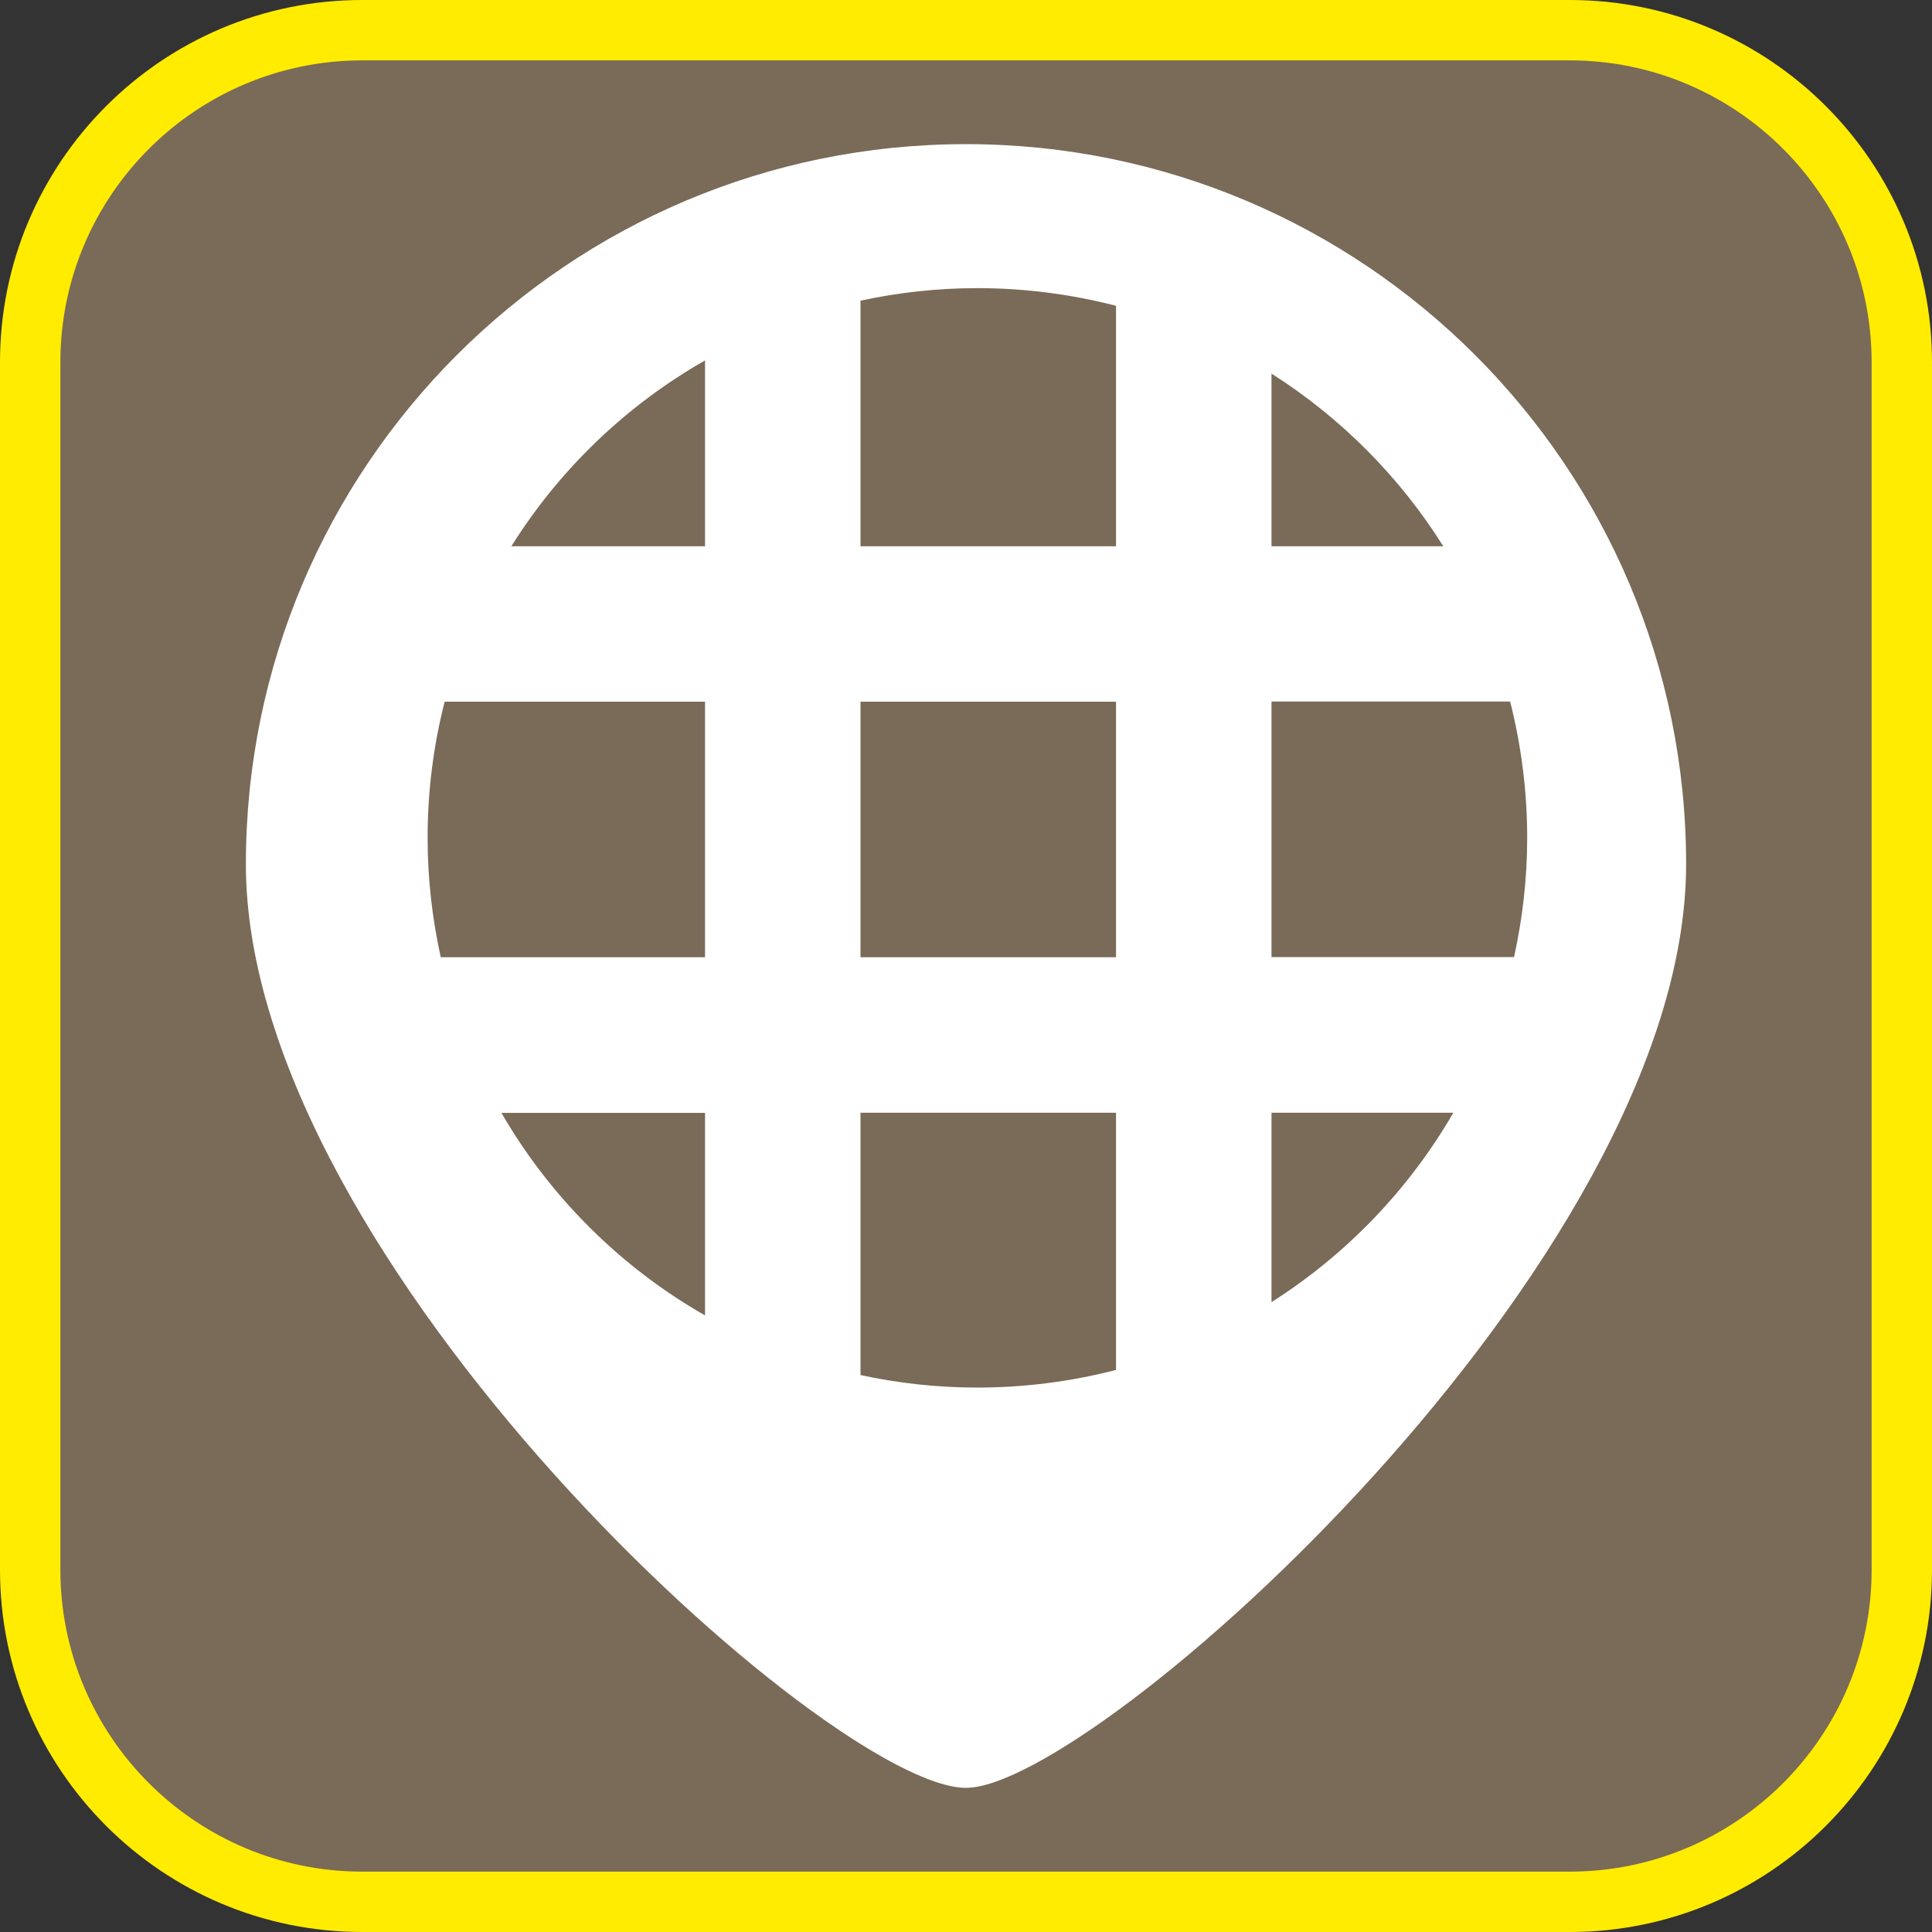 <?xml version="1.0" encoding="UTF-8"?><svg xmlns="http://www.w3.org/2000/svg" viewBox="0 0 128 128"><rect x="0" y="0" width="128" height="128" fill="#333333" stroke="none"/><defs><style>.cls-1{fill:#fff;}.cls-2{fill:#ffec00;}.cls-3{fill:#7a6a58;}</style></defs><g id="cuadrobase"><g><rect class="cls-3" x="2" y="2" width="124" height="124" rx="22" ry="22"/><path class="cls-2" d="M104,4c11.03,0,20,8.97,20,20V104c0,11.03-8.97,20-20,20H24c-11.03,0-20-8.97-20-20V24C4,12.97,12.97,4,24,4H104m0-4H24C10.75,0,0,10.75,0,24V104c0,13.25,10.75,24,24,24H104c13.25,0,24-10.75,24-24V24c0-13.25-10.75-24-24-24h0Z"/></g></g><g id="figura"><path class="cls-1" d="M64,9.55c-26.35,0-47.71,21.36-47.71,47.71s38.71,61.19,47.71,61.19c8.49,0,47.71-34.85,47.71-61.19S90.35,9.55,64,9.55Zm20.24,15.2c4.59,2.92,8.49,6.83,11.38,11.44h-11.38v-11.44Zm-37.53,62.4c-5.6-3.2-10.26-7.84-13.49-13.42h13.49v13.42Zm0-23.73H29.2c-.56-2.55-.87-5.19-.87-7.91,0-3.11,.39-6.13,1.13-9.02h17.25v16.93Zm0-27.23h-12.83c3.19-5.09,7.6-9.33,12.83-12.31v12.31Zm27.23,54.57c-2.93,.76-6.01,1.17-9.19,1.17-2.66,0-5.25-.29-7.74-.83v-17.38h16.93v17.04Zm0-27.34h-16.93v-16.93h16.93v16.93Zm0-27.23h-16.93V19.92c2.5-.54,5.08-.83,7.74-.83,3.17,0,6.25,.41,9.19,1.17v15.93Zm10.3,50.08v-12.55h12.05c-2.95,5.09-7.09,9.4-12.05,12.55Zm0-22.86v-16.93h15.81c.73,2.88,1.13,5.91,1.13,9.02,0,2.72-.31,5.36-.87,7.91h-16.06Z"/></g></svg>